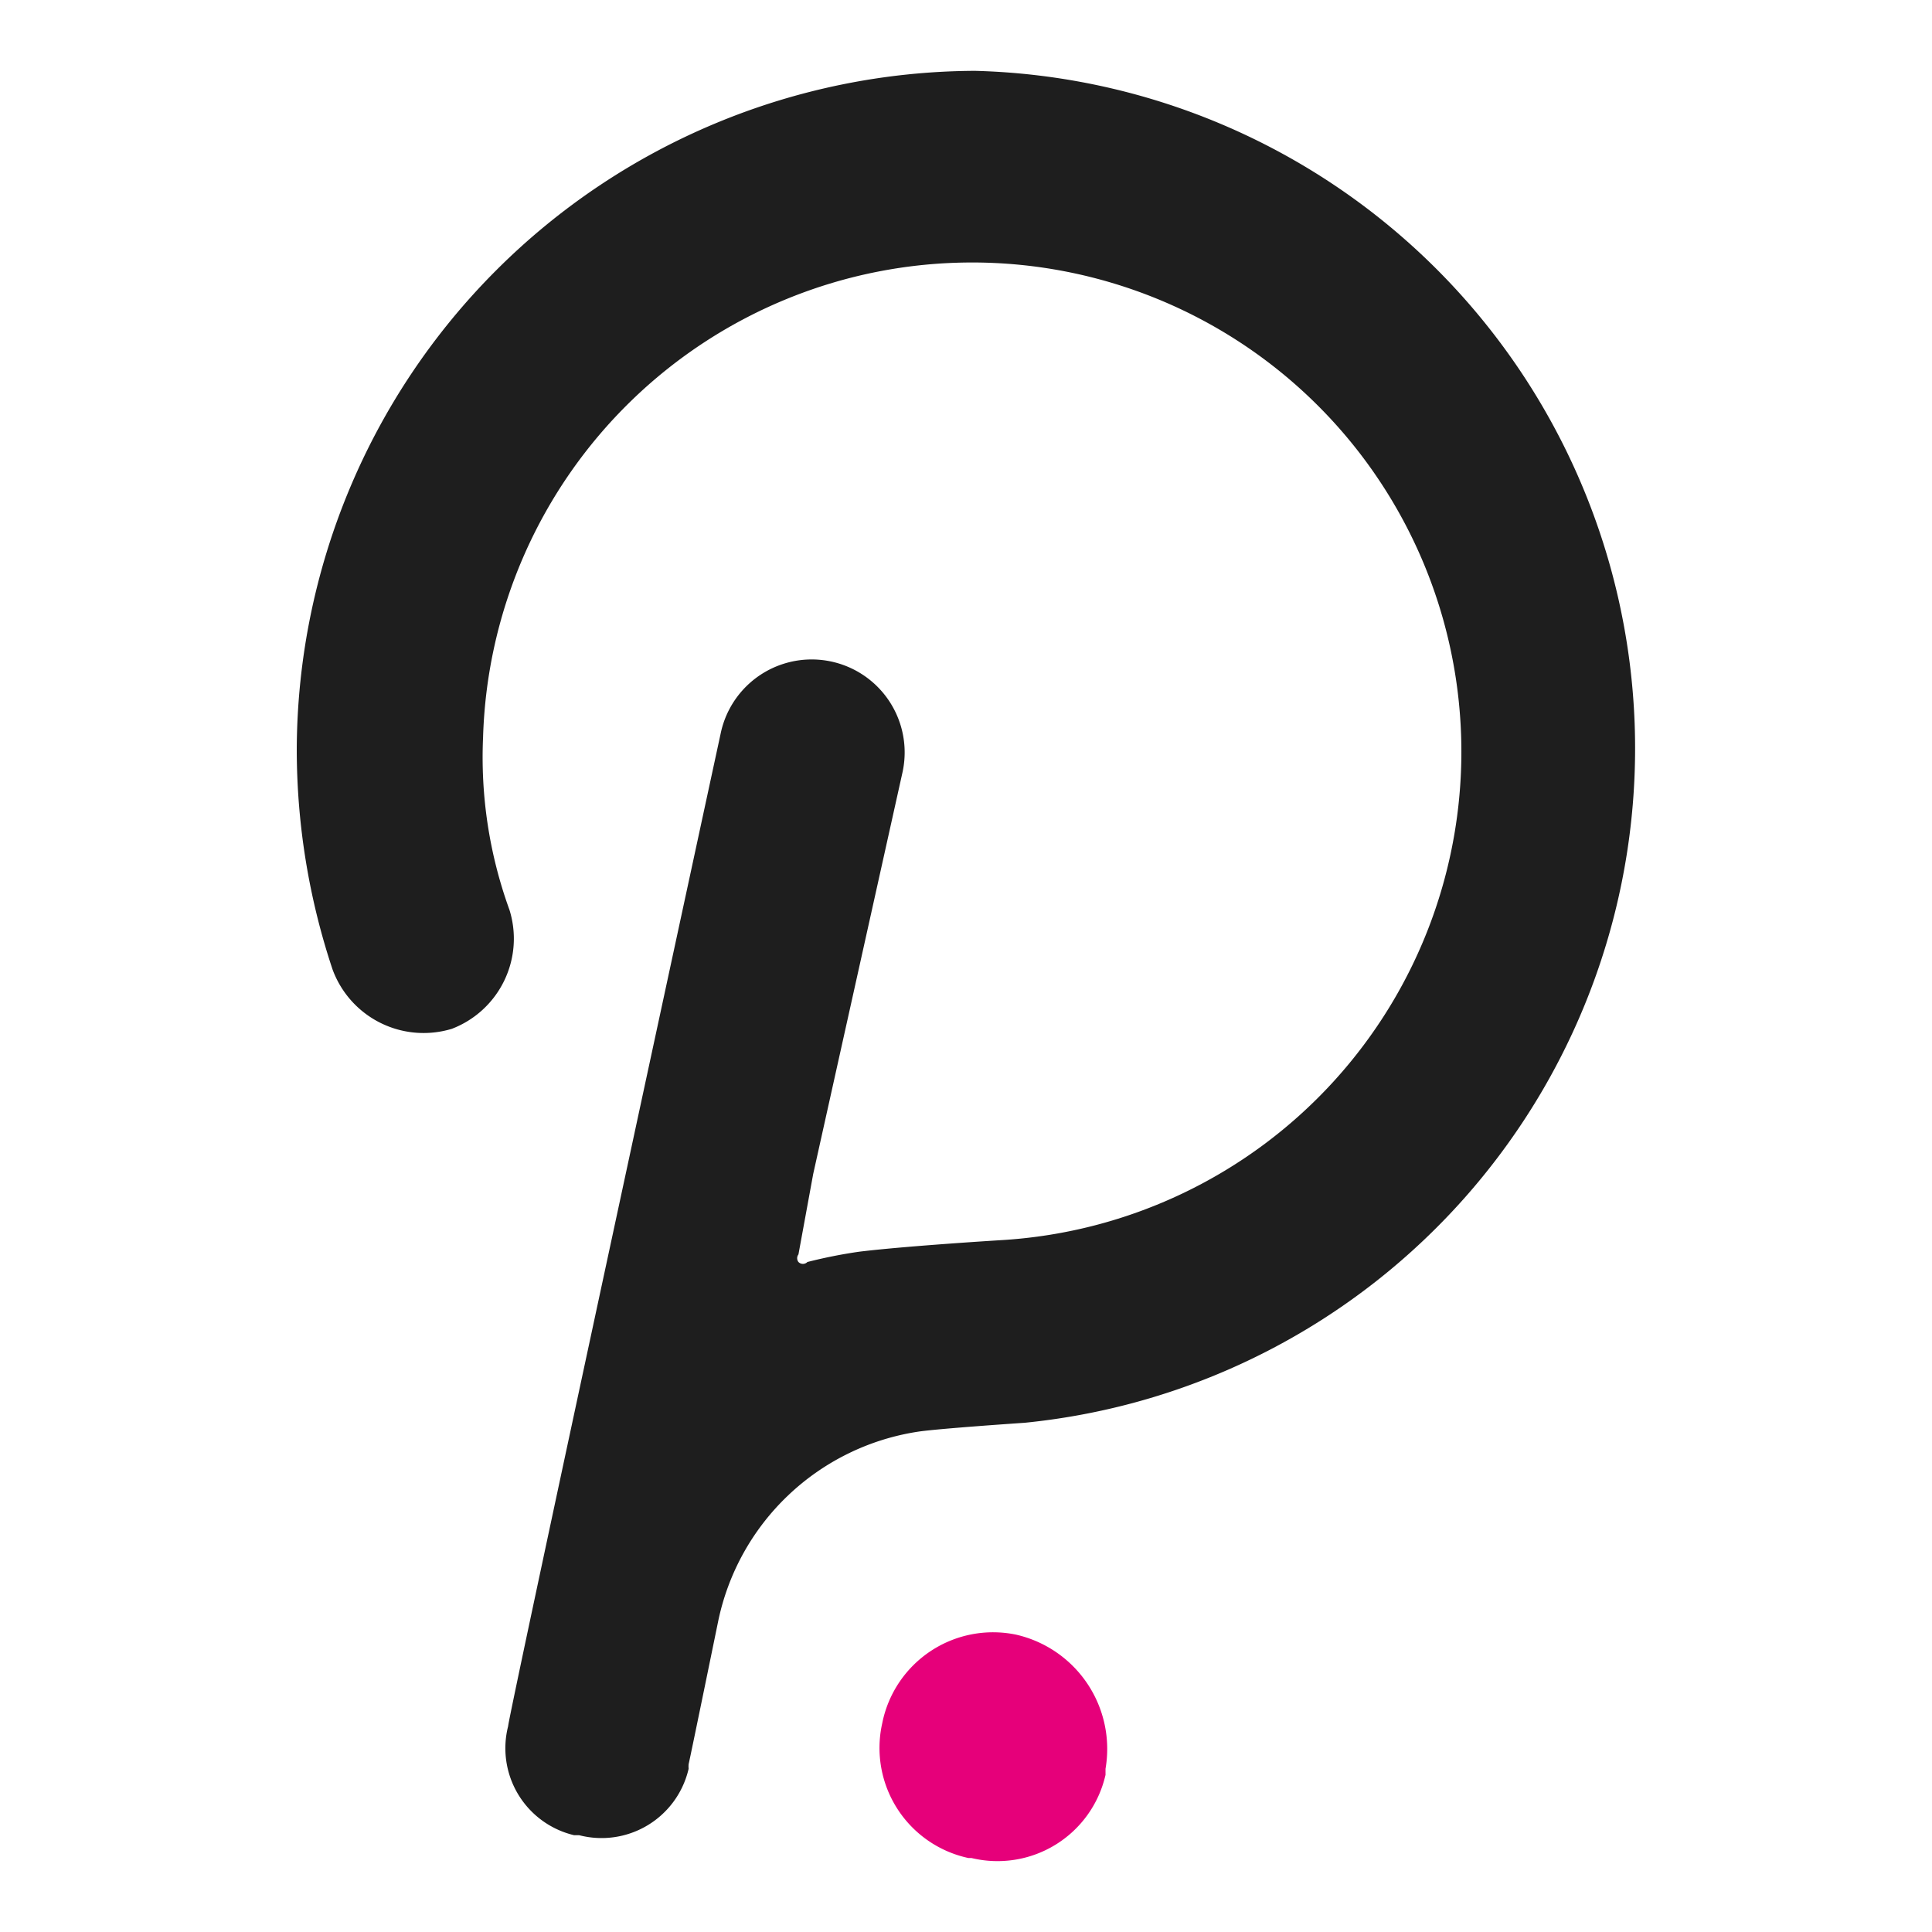 <svg xmlns="http://www.w3.org/2000/svg" xmlns:xlink="http://www.w3.org/1999/xlink" width="300" height="300" viewBox="0 0 300 300">
  <defs>
    <clipPath id="clip-Polkadot_">
      <rect width="300" height="300"/>
    </clipPath>
  </defs>
  <g id="Polkadot_" data-name="Polkadot " clip-path="url(#clip-Polkadot_)">
    <rect width="300" height="300" fill="rgba(255,255,255,0)"/>
    <rect id="Rectangle_1" data-name="Rectangle 1" width="290" height="290" rx="20" transform="translate(5 5)" fill="none"/>
    <g id="polkadot" transform="translate(46.081 11)">
      <path id="Path_1" data-name="Path 1" d="M105.315,0A105.741,105.741,0,0,0,0,105.315a108.18,108.18,0,0,0,5.553,34.209,15.062,15.062,0,0,0,18.526,9.23,14.991,14.991,0,0,0,8.952-18.46,69.489,69.489,0,0,1-4.1-26.845,75.972,75.972,0,1,1,80.547,78.114s-14.783.9-22.136,1.8a76.457,76.457,0,0,0-8.052,1.6.969.969,0,0,1-1.377.011l-.011-.011a.967.967,0,0,1,0-1.177L80.191,171.3l13.884-62.443a14.436,14.436,0,1,0-28.234-6.042S32.821,255.657,32.821,257.045A13.876,13.876,0,0,0,42.85,273.916a1.94,1.94,0,0,0,.244.056h.766a13.868,13.868,0,0,0,16.9-9.963,3.758,3.758,0,0,0,.089-.378,3.566,3.566,0,0,1,0-.689c.411-1.8,4.576-22.136,4.576-22.136a37.463,37.463,0,0,1,31.01-29.489c3.188-.489,16.582-1.388,16.582-1.388A105.242,105.242,0,0,0,105.315,0Z" fill="#1e1e1e"/>
      <path id="Path_2" data-name="Path 2" d="M835.877,2183.322a17.55,17.55,0,0,0-20.759,13.606c-.022.089-.033.178-.055.267a17.48,17.48,0,0,0,13.361,20.8.041.041,0,0,1,.033.011h.489a17.2,17.2,0,0,0,20.759-12.684c.022-.067.033-.144.055-.211v-.966A18.2,18.2,0,0,0,835.877,2183.322Z" transform="translate(-724.176 -1940.493)" fill="#e6007a"/>
    </g>
  </g>
</svg>
